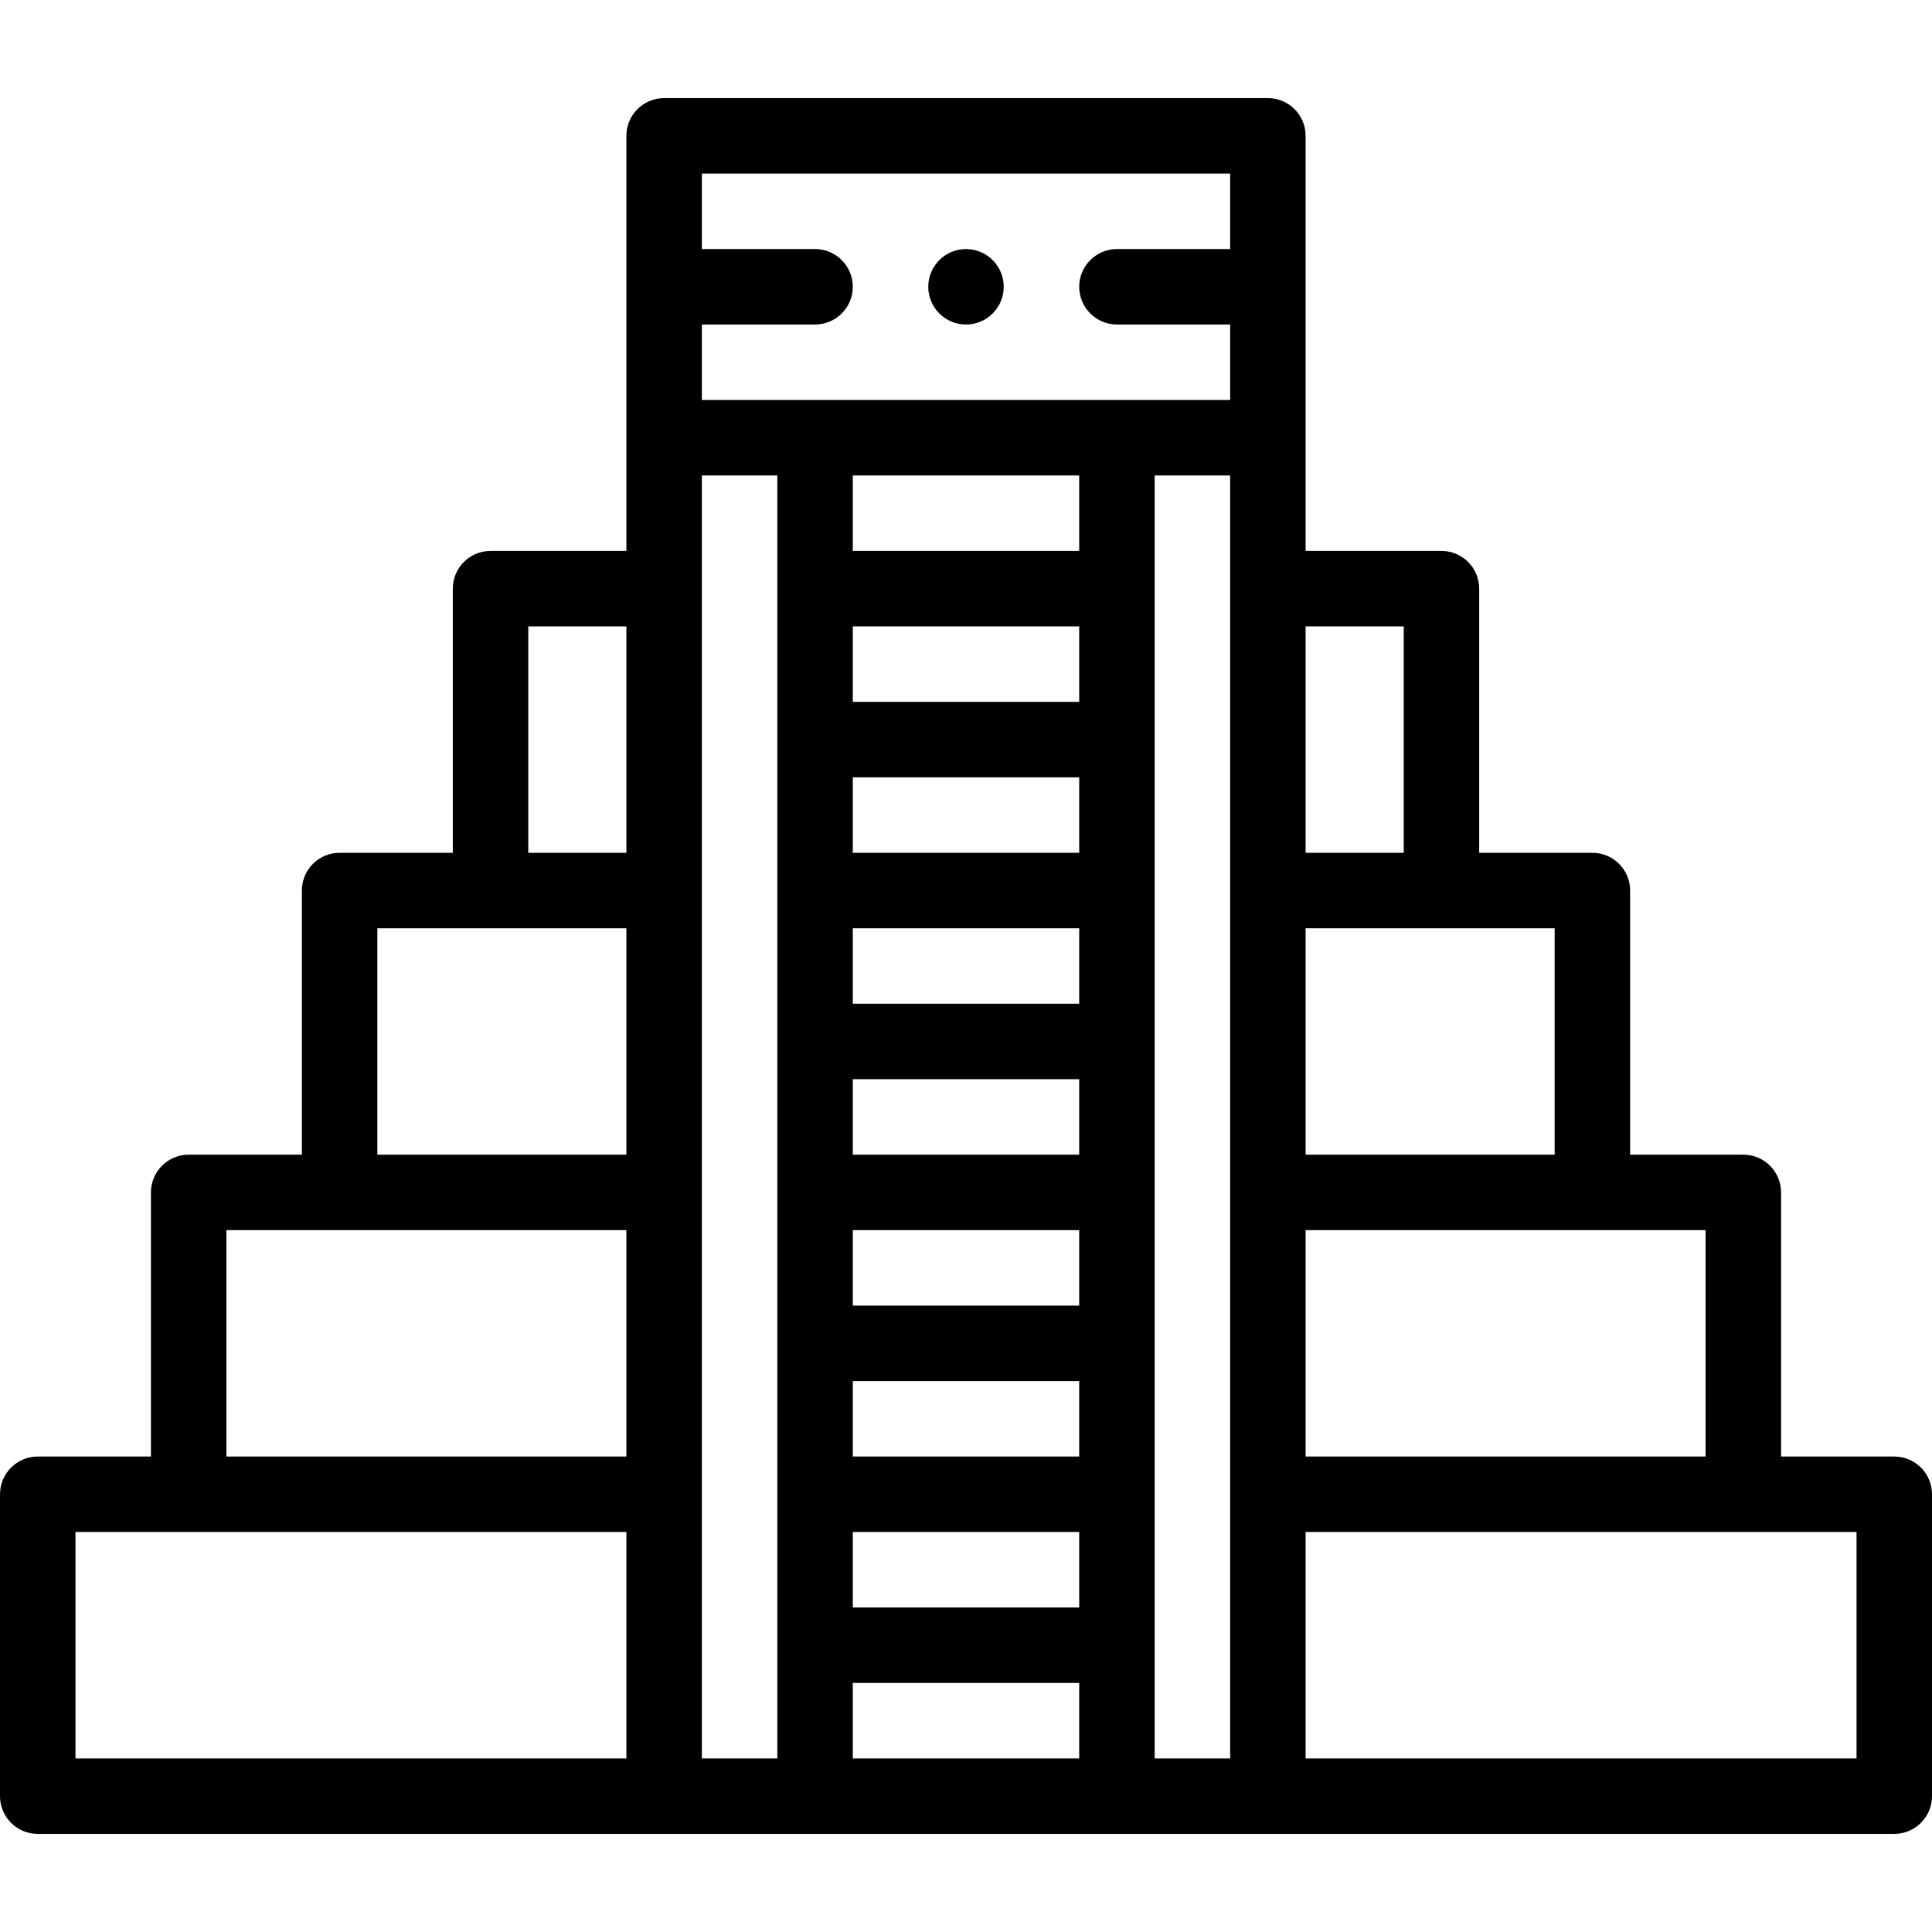 <svg id="Capa_1" enable-background="new 0 0 512 512" height="512" viewBox="0 0 512 512" width="512" xmlns="http://www.w3.org/2000/svg"><path d="m502 386h-30v-70c0-5.523-4.477-10-10-10h-30v-70c0-5.523-4.477-10-10-10h-30v-70c0-5.523-4.477-10-10-10h-36v-110c0-5.523-4.477-10-10-10h-160c-5.523 0-10 4.477-10 10v110h-36c-5.523 0-10 4.477-10 10v70h-30c-5.523 0-10 4.477-10 10v70h-30c-5.523 0-10 4.477-10 10v70h-30c-5.523 0-10 4.477-10 10v80c0 5.523 4.477 10 10 10h492c5.523 0 10-4.477 10-10v-80c0-5.523-4.477-10-10-10zm-50 0h-106v-60h106zm-40-80h-66v-60h66zm-40-140v60h-26v-60zm-46-120v20h-30c-5.51 0-10 4.49-10 10s4.49 10 10 10h30v20h-140v-20h30c5.51 0 10-4.49 10-10s-4.49-10-10-10h-30v-20zm-40 180h-60v-20h60zm0 40h-60v-20h60zm0 40h-60v-20h60zm0 40h-60v-20h60zm-60 20h60v20h-60zm60-180h-60v-20h60zm-60 220h60v20h-60zm60-260h-60v-20h60zm-146 20h26v60h-26zm-40 80h66v60h-66zm-40 80h106v60h-106zm-40 80h146v60h-146zm166-280h20v340h-20zm40 320h60v20h-60zm80-320h20v340h-20zm186 340h-146v-60h146z"/><path d="m256 86c5.51 0 10-4.49 10-10s-4.49-10-10-10-10 4.49-10 10 4.49 10 10 10z"/></svg>